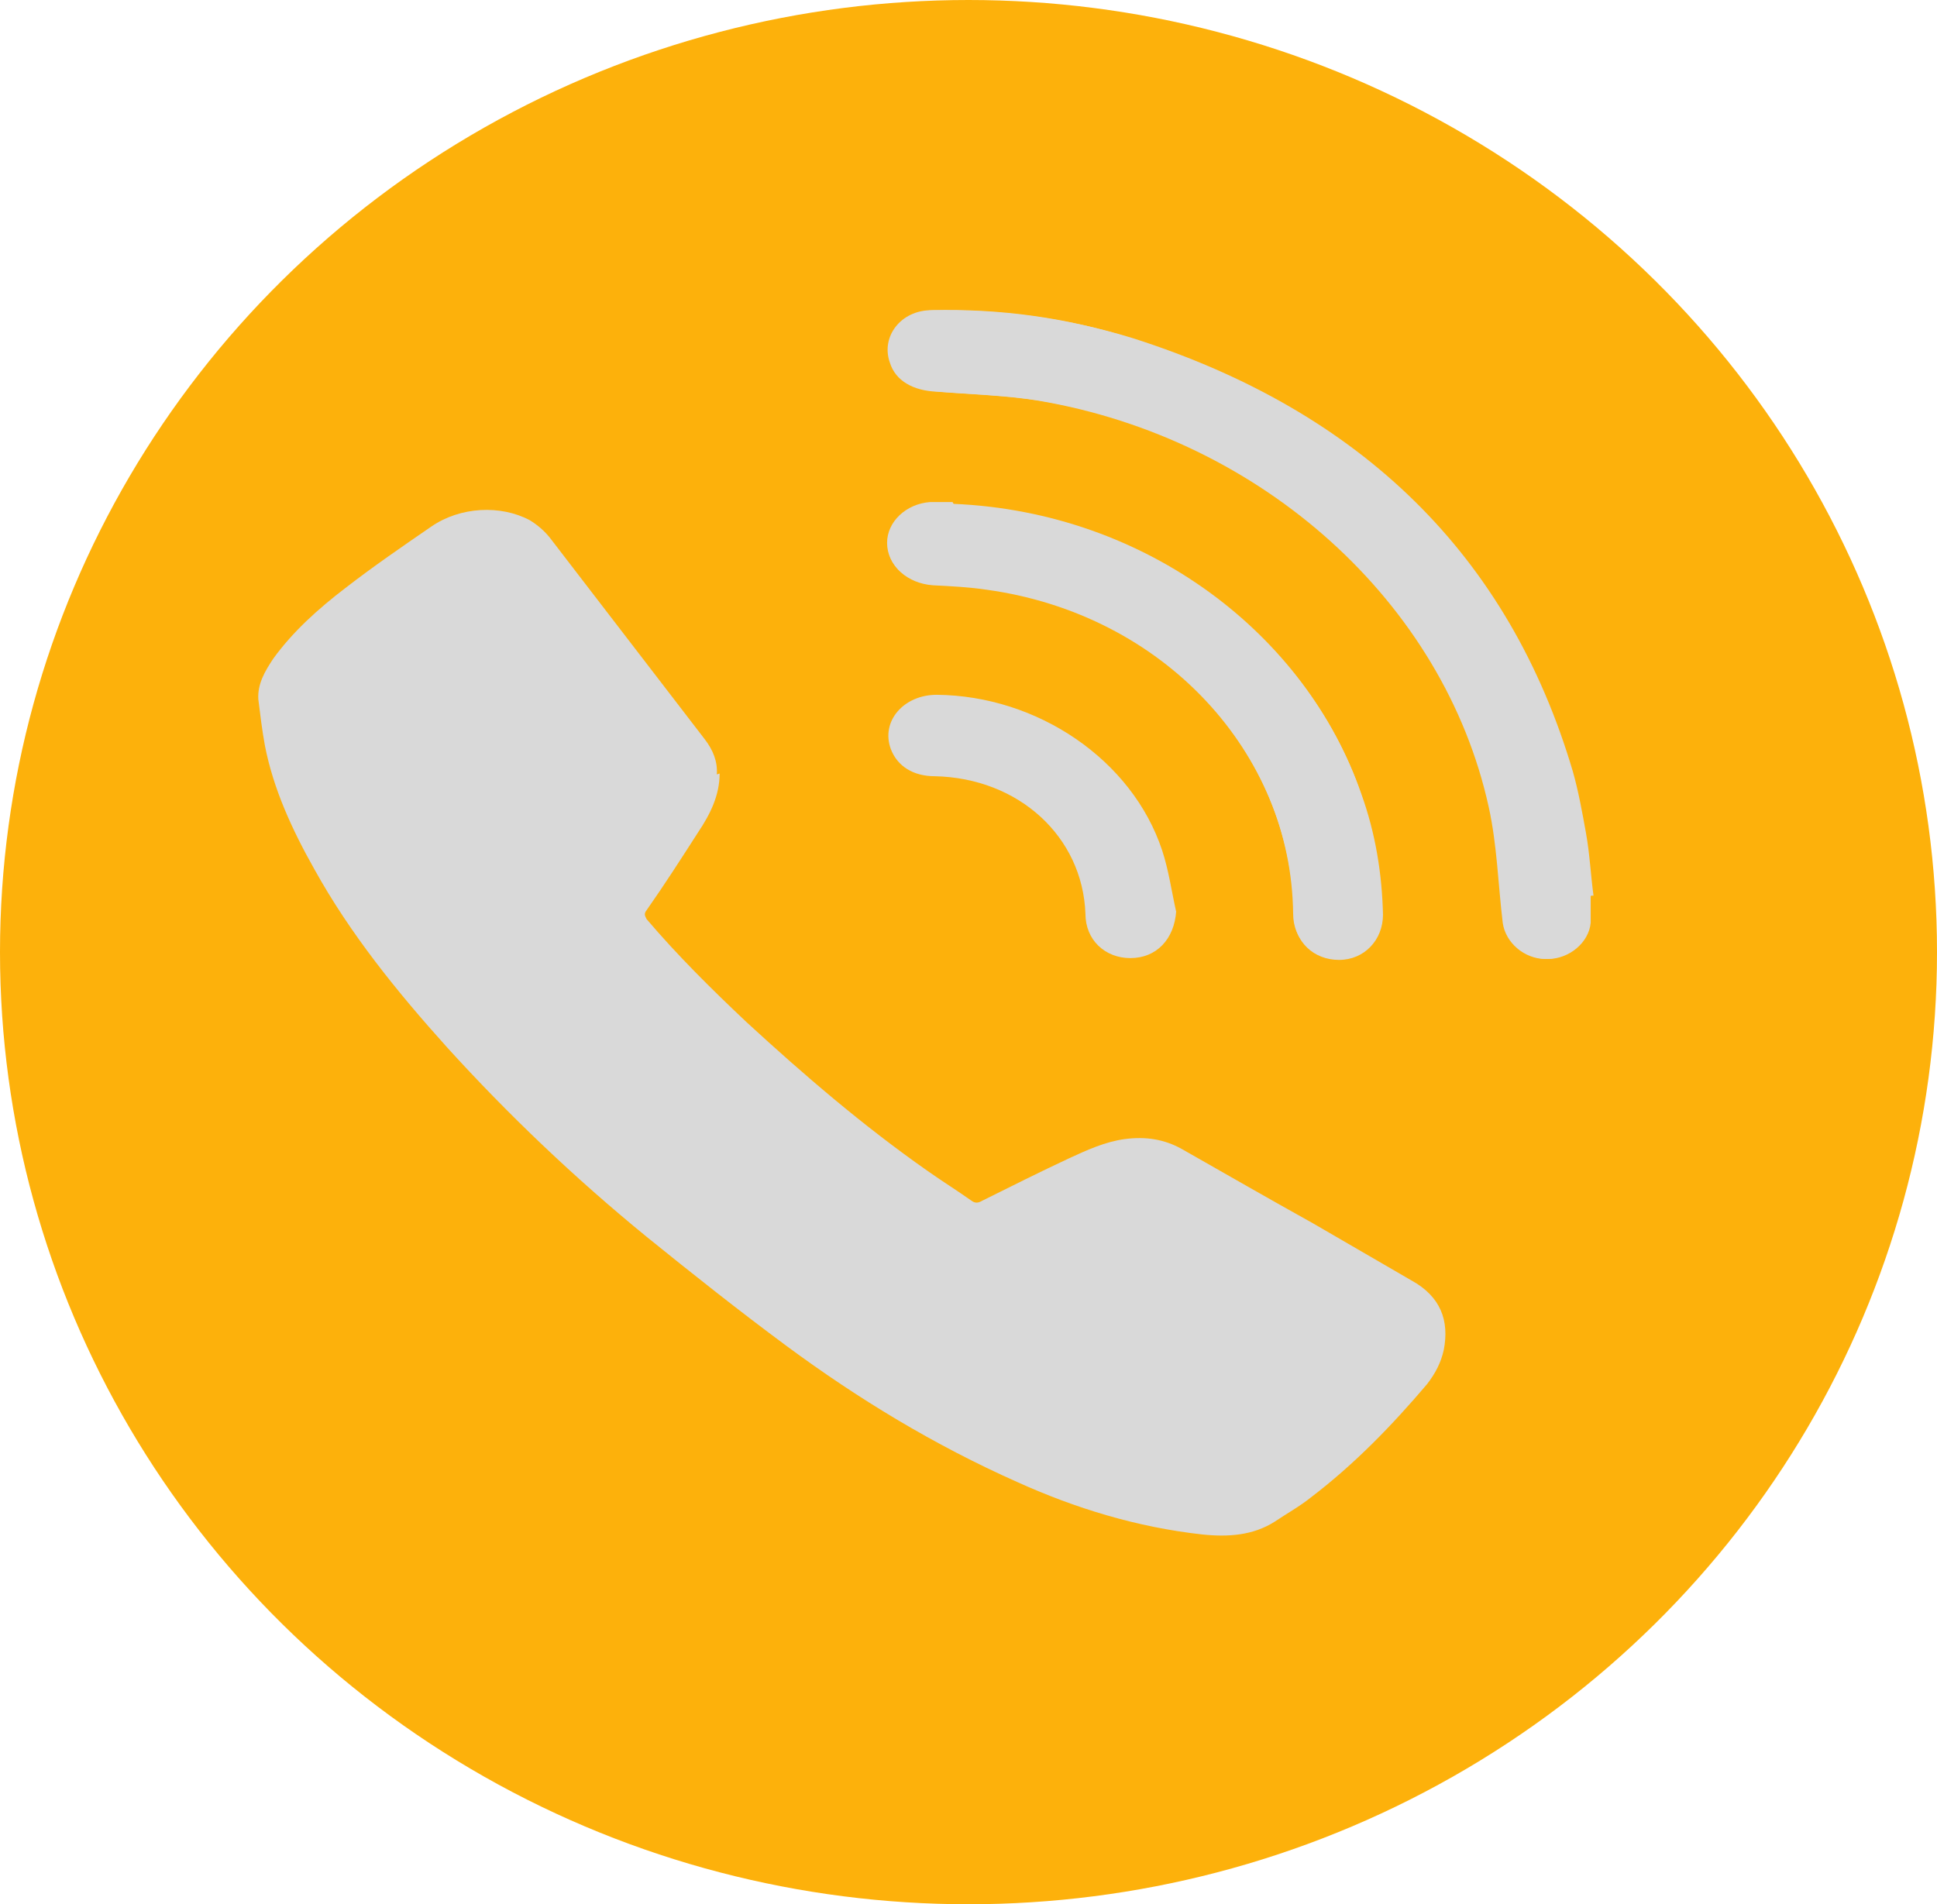 <svg width="60" height="59" viewBox="0 0 60 59" fill="none" xmlns="http://www.w3.org/2000/svg">
<ellipse cx="30" cy="29.5" rx="30" ry="29.5" fill="#FDB10B"/>
<path d="M22.291 23.966C22.291 24.639 22.001 25.227 21.624 25.788C21.102 26.601 20.581 27.414 20.03 28.199C19.943 28.311 19.972 28.367 20.03 28.479C20.986 29.601 22.03 30.638 23.131 31.675C24.899 33.301 26.725 34.871 28.724 36.273C29.159 36.581 29.652 36.89 30.087 37.198C30.203 37.282 30.29 37.282 30.434 37.198C31.333 36.75 32.231 36.301 33.13 35.881C33.68 35.628 34.231 35.376 34.84 35.292C35.477 35.208 36.057 35.292 36.608 35.6C37.941 36.357 39.303 37.142 40.665 37.899C41.679 38.488 42.694 39.077 43.708 39.665C44.636 40.17 44.896 40.927 44.722 41.824C44.636 42.217 44.462 42.553 44.201 42.889C43.129 44.151 41.969 45.356 40.607 46.394C40.259 46.674 39.853 46.898 39.477 47.151C38.81 47.571 38.057 47.627 37.245 47.543C35.216 47.319 33.304 46.73 31.507 45.917C28.927 44.768 26.58 43.338 24.377 41.712C22.899 40.618 21.45 39.469 20.03 38.32C17.798 36.497 15.741 34.535 13.857 32.46C12.292 30.722 10.843 28.928 9.741 26.937C9.046 25.704 8.466 24.442 8.205 23.097C8.118 22.62 8.06 22.143 8.002 21.667C7.973 21.19 8.205 20.798 8.466 20.405C9.075 19.564 9.857 18.863 10.698 18.219C11.567 17.546 12.466 16.929 13.364 16.312C14.262 15.695 15.509 15.639 16.407 16.116C16.639 16.256 16.871 16.452 17.045 16.677C18.639 18.751 20.233 20.826 21.827 22.9C22.088 23.237 22.233 23.601 22.204 23.994L22.291 23.966Z" fill="#D9D9D9"/>
<path d="M49.273 27.75H49.302C49.244 27.106 49.186 26.461 49.07 25.816C48.954 25.171 48.867 24.526 48.664 23.91C46.693 17.237 42.143 12.752 35.042 10.481C33.043 9.836 30.956 9.556 28.84 9.612C27.913 9.612 27.275 10.425 27.565 11.238C27.739 11.799 28.29 12.107 29.014 12.135C30.058 12.219 31.13 12.247 32.173 12.415C39.1 13.593 44.722 18.667 46.114 25.003C46.374 26.18 46.403 27.386 46.548 28.591C46.635 29.208 47.215 29.713 47.882 29.713C48.548 29.713 49.157 29.208 49.215 28.591C49.215 28.311 49.215 28.031 49.215 27.75H49.273ZM29.536 15.611C29.304 15.611 29.072 15.611 28.84 15.611C28.087 15.667 27.507 16.228 27.507 16.873C27.507 17.546 28.116 18.078 28.898 18.134C29.449 18.162 30.029 18.19 30.579 18.274C36.028 19.032 39.998 23.293 40.085 28.367C40.085 29.18 40.694 29.741 41.477 29.741C42.259 29.741 42.839 29.124 42.839 28.339C42.81 27.078 42.607 25.816 42.172 24.61C40.491 19.732 35.564 15.92 29.565 15.667L29.536 15.611ZM36.434 28.255C36.289 27.61 36.202 26.965 35.999 26.349C35.072 23.545 32.144 21.555 29.014 21.527C28 21.527 27.275 22.34 27.594 23.209C27.797 23.741 28.29 24.05 28.956 24.05C31.565 24.106 33.535 25.928 33.622 28.311C33.622 29.124 34.231 29.685 35.014 29.685C35.825 29.685 36.376 29.096 36.434 28.227V28.255Z" fill="#D9D9D9"/>
<path d="M49.273 27.75C49.273 28.03 49.273 28.311 49.273 28.591C49.215 29.208 48.606 29.713 47.94 29.713C47.273 29.713 46.664 29.236 46.606 28.591C46.461 27.386 46.432 26.18 46.172 25.003C44.752 18.639 39.129 13.565 32.231 12.415C31.188 12.247 30.116 12.219 29.072 12.135C28.319 12.079 27.797 11.77 27.623 11.238C27.362 10.425 27.971 9.64 28.898 9.612C31.014 9.583 33.101 9.864 35.1 10.481C42.201 12.751 46.751 17.237 48.722 23.909C48.896 24.526 49.012 25.171 49.128 25.816C49.244 26.461 49.273 27.105 49.36 27.75H49.331H49.273Z" fill="#D9D9D9"/>
<path d="M29.536 15.611C35.535 15.863 40.462 19.676 42.143 24.554C42.549 25.76 42.781 27.021 42.81 28.283C42.81 29.096 42.259 29.685 41.447 29.685C40.665 29.685 40.056 29.124 40.056 28.311C39.998 23.236 35.999 19.003 30.55 18.218C30 18.134 29.449 18.106 28.869 18.078C28.087 18.05 27.478 17.517 27.478 16.817C27.478 16.172 28.058 15.611 28.811 15.555C29.043 15.555 29.275 15.555 29.507 15.555L29.536 15.611Z" fill="#D9D9D9"/>
</svg>
